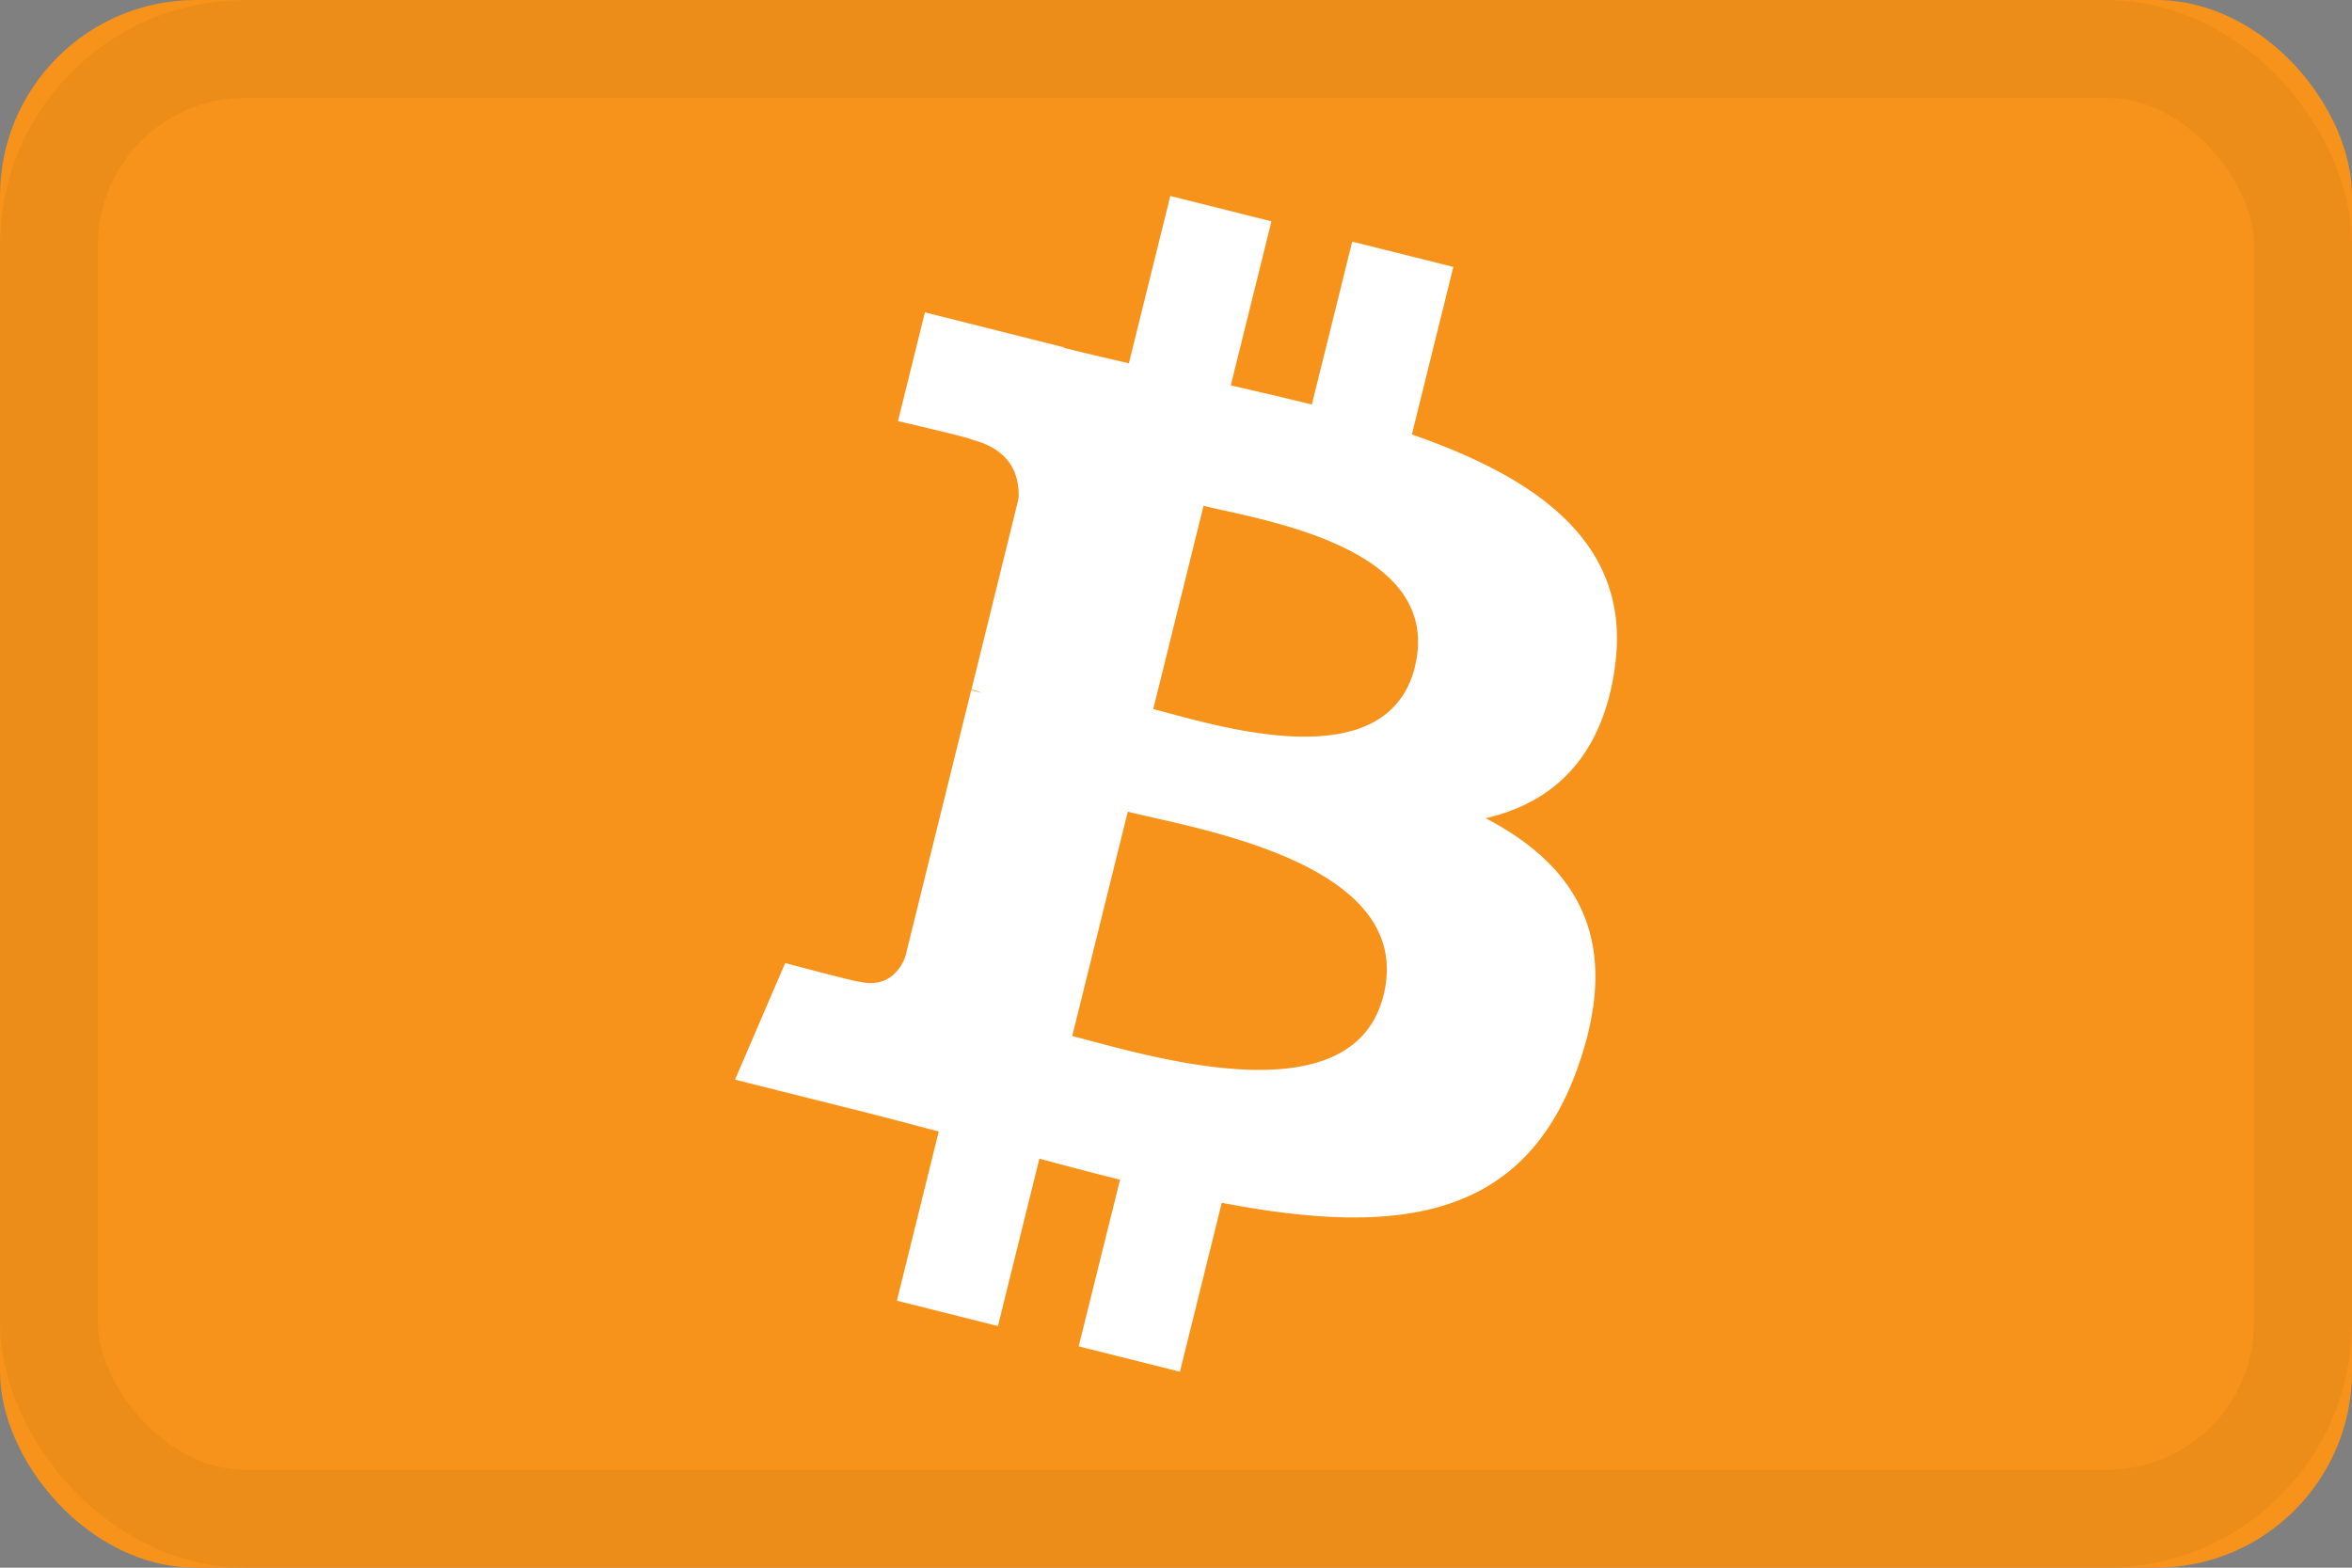 <svg xmlns="http://www.w3.org/2000/svg" width="24" height="16"><rect width="100%" height="100%" fill="#808080" stroke="none"/><g fill="none" fill-rule="evenodd"><rect width="24" height="16" fill="#F7931A" fill-rule="nonzero" rx="2"/><path fill="#FFF" fill-rule="nonzero" d="M16.476 6.824c.188-1.26-.766-1.938-2.069-2.39l.423-1.71-1.032-.258-.412 1.663c-.271-.068-.55-.132-.827-.196l.415-1.674L11.942 2l-.423 1.708c-.224-.052-.445-.103-.659-.157l.001-.005-1.423-.358-.275 1.11s.766.177.75.188c.418.105.493.384.48.605l-.48 1.946a.811.811 0 0 1 .107.035l-.11-.028-.674 2.727c-.051.127-.181.319-.474.246.011.015-.75-.188-.75-.188l-.512 1.19 1.344.337c.25.063.494.13.735.192l-.427 1.727 1.031.259.423-1.709c.282.077.555.148.823.215l-.422 1.701L12.04 14l.427-1.724c1.76.336 3.084.2 3.64-1.403.45-1.291-.021-2.037-.947-2.522.674-.156 1.182-.603 1.317-1.527zm-2.358 3.332c-.319 1.291-2.477.593-3.177.418l.567-2.29c.7.177 2.943.525 2.61 1.872zm.32-3.35c-.292 1.174-2.088.577-2.67.431l.513-2.075c.583.146 2.46.418 2.156 1.644z"/><rect width="23" height="15" x=".5" y=".5" stroke="#000" stroke-opacity=".04" rx="2"/></g></svg>